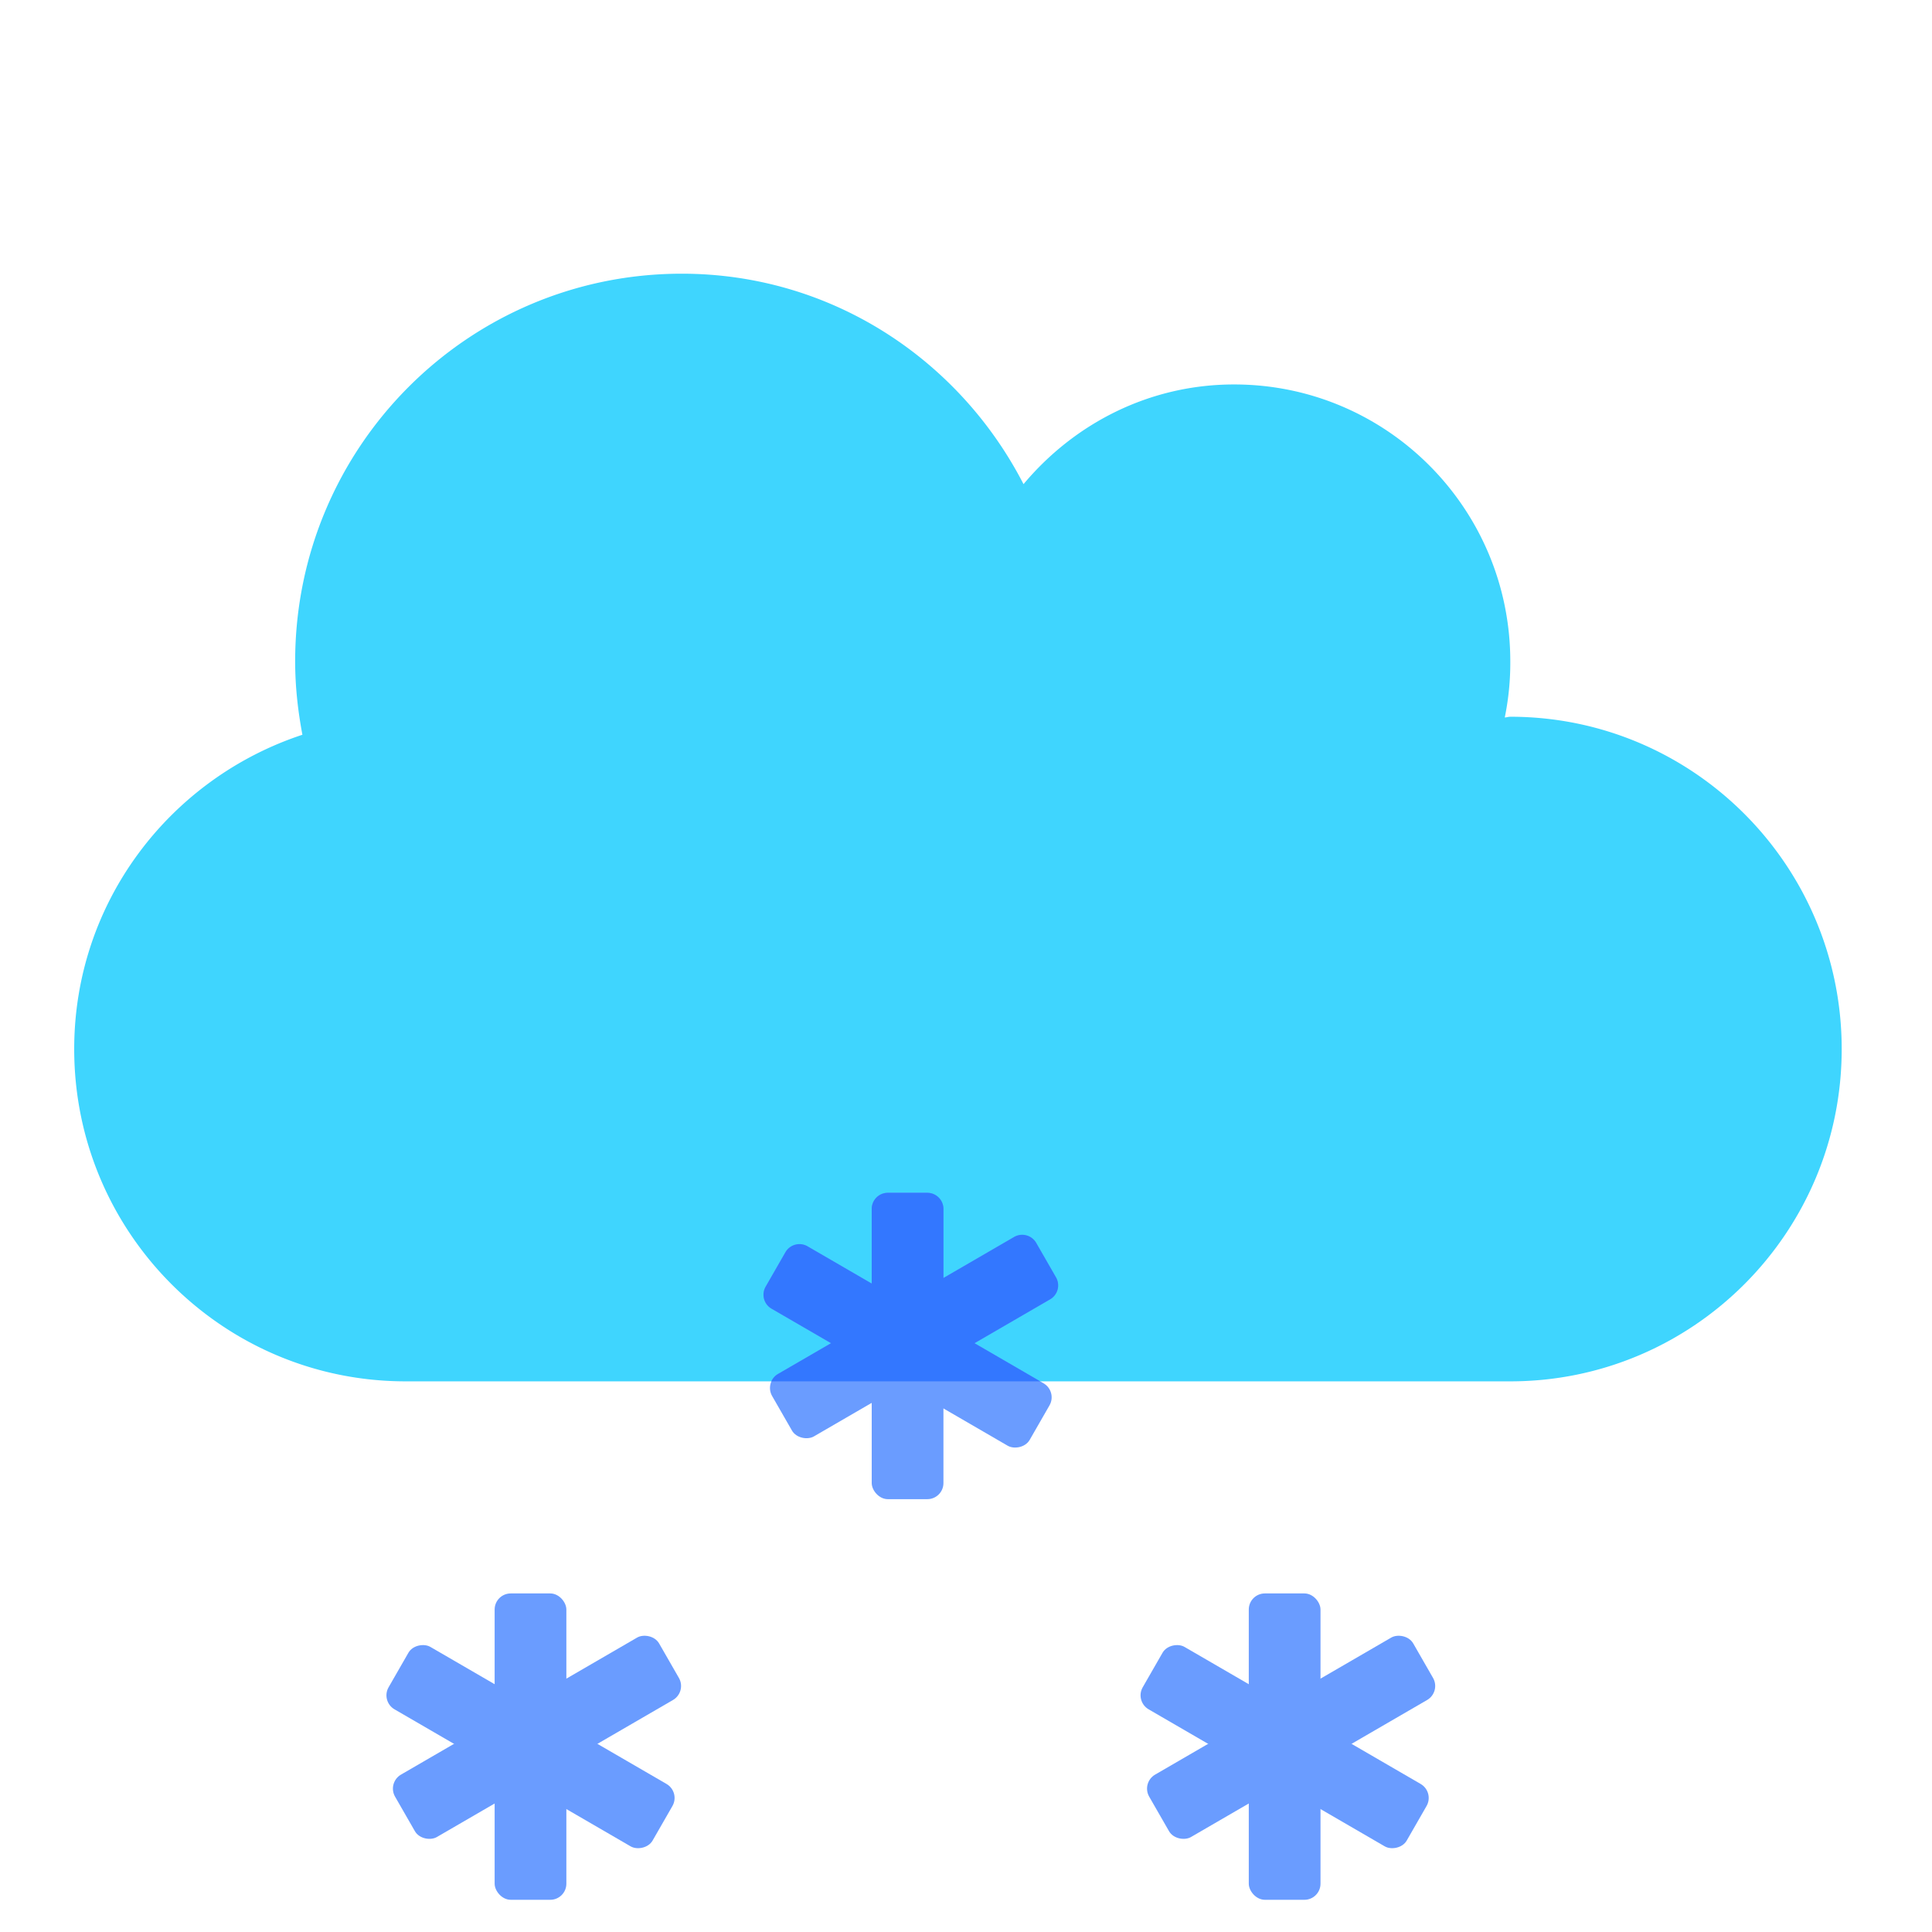 <svg width="120" height="120" fill="none" xmlns="http://www.w3.org/2000/svg"><path d="M93.807 44.519c-.129 0-.236.043-.343.043a16.83 16.83 0 0 0 .343-3.483c0-9.503-7.676-17.2-17.154-17.2-5.274 0-9.927 2.43-13.08 6.192C59.587 22.331 51.632 17 42.347 17c-13.272 0-24.014 10.771-24.014 24.079 0 1.57.171 3.074.45 4.558C10.569 48.346 4.609 56.02 4.609 65.158c0 11.394 9.22 20.64 20.584 20.64h68.614c11.364 0 20.584-9.246 20.584-20.64 0-11.395-9.22-20.64-20.584-20.64Z" fill="#3FD5FE"/><rect x="54.144" y="74.087" width="4.455" height="19.029" rx="1" fill="#6A9CFF"/><rect width="4.472" height="18.959" rx="1" transform="matrix(.498 -.867 .865 .502 47.058 80.783)" fill="#6A9CFF"/><rect width="4.472" height="18.959" rx="1" transform="matrix(-.498 -.867 -.865 .502 66.087 80.203)" fill="#6A9CFF"/><path fill-rule="evenodd" clip-rule="evenodd" d="m64.61 85.797-4.082-2.369 4.697-2.725a1 1 0 0 0 .366-1.363l-1.232-2.144a1 1 0 0 0-1.369-.366L58.6 79.377v-4.29a1 1 0 0 0-1-1h-2.456a1 1 0 0 0-1 1v4.637l-3.989-2.315a1 1 0 0 0-1.369.367l-1.231 2.144a1 1 0 0 0 .365 1.363l3.698 2.145-3.296 1.912a.996.996 0 0 0-.41.457h16.7Z" fill="#37F"/><rect x="30.723" y="98.971" width="4.455" height="19.029" rx="1" fill="#6A9CFF"/><rect width="4.472" height="18.959" rx="1" transform="matrix(.498 -.867 .865 .502 23.638 105.667)" fill="#6A9CFF"/><rect width="4.472" height="18.959" rx="1" transform="matrix(-.498 -.867 -.865 .502 42.667 105.087)" fill="#6A9CFF"/><rect x="77.564" y="98.971" width="4.455" height="19.029" rx="1" fill="#6A9CFF"/><rect width="4.472" height="18.959" rx="1" transform="matrix(.498 -.867 .865 .502 70.478 105.667)" fill="#6A9CFF"/><rect width="4.472" height="18.959" rx="1" transform="matrix(-.498 -.867 -.865 .502 89.507 105.087)" fill="#6A9CFF"/></svg>